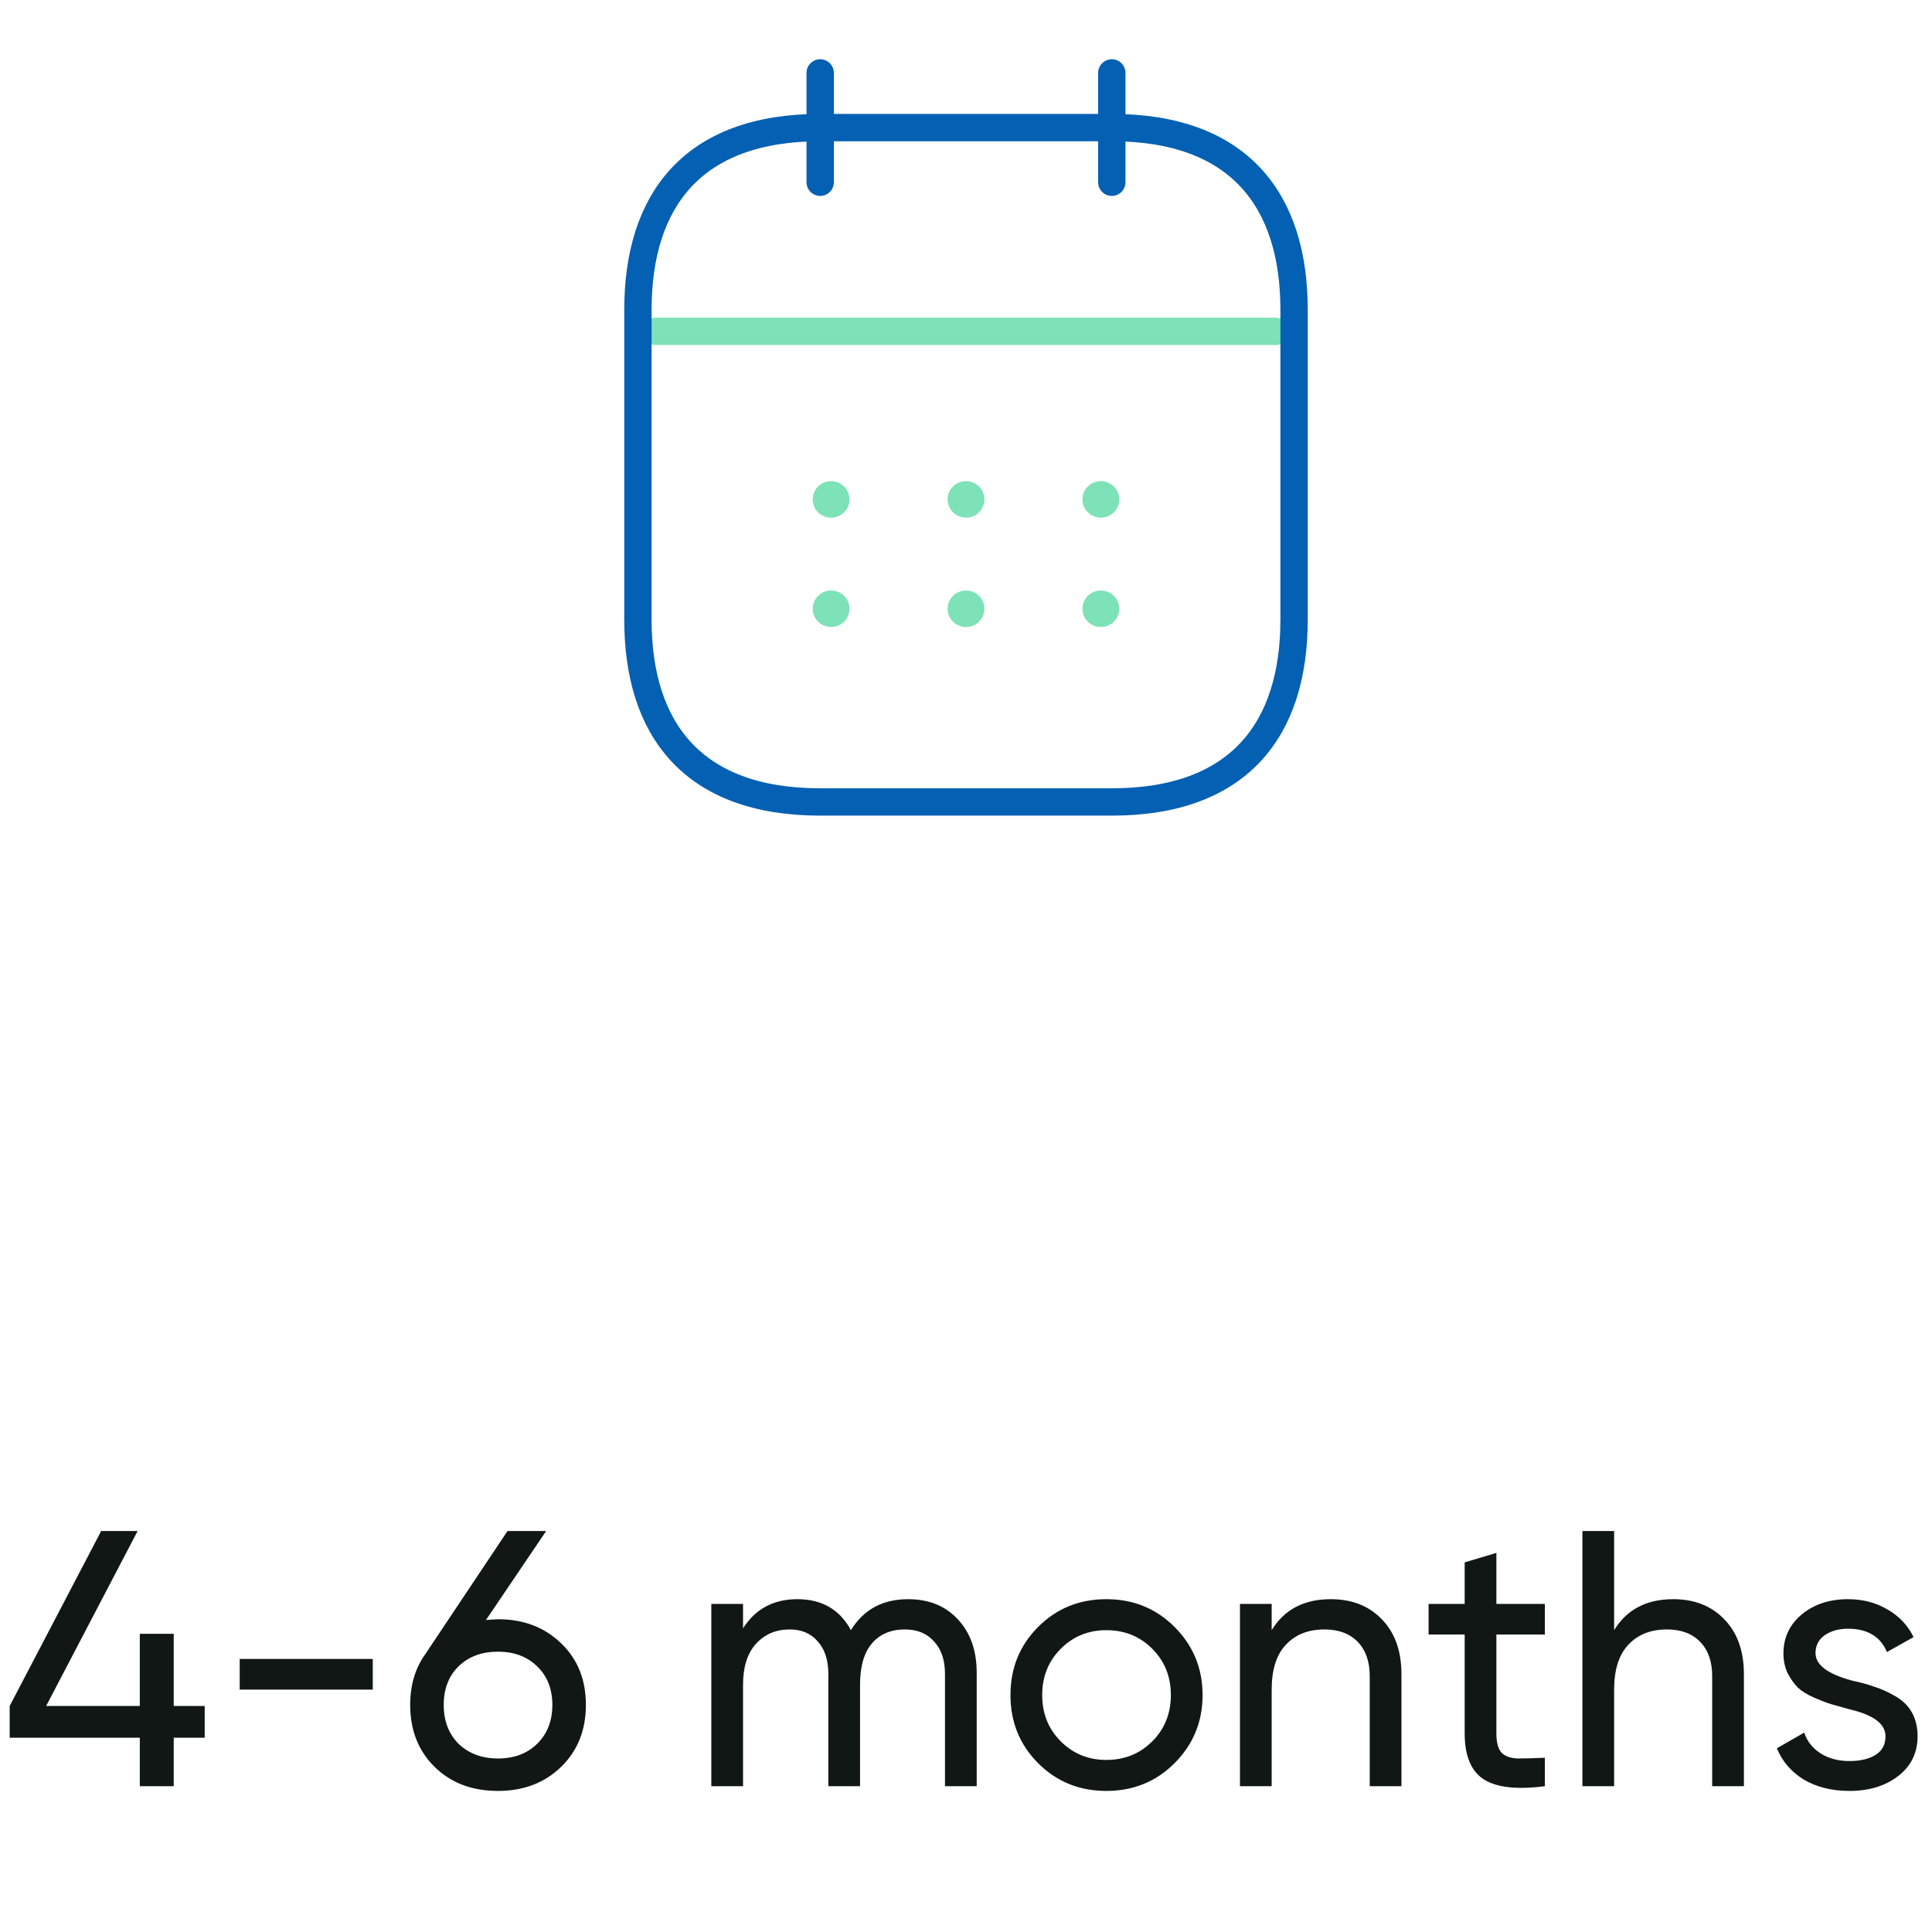 <svg width="106" height="106" viewBox="0 0 106 106" fill="none" xmlns="http://www.w3.org/2000/svg">
<path d="M45 4V10" stroke="#0360B2" stroke-width="1.5" stroke-miterlimit="10" stroke-linecap="round" stroke-linejoin="round"/>
<path d="M61 4V10" stroke="#0360B2" stroke-width="1.5" stroke-miterlimit="10" stroke-linecap="round" stroke-linejoin="round"/>
<path d="M36 18.18H70" stroke="#7DE2B7" stroke-width="1.5" stroke-miterlimit="10" stroke-linecap="round" stroke-linejoin="round"/>
<path d="M71 17V34C71 40 68 44 61 44H45C38 44 35 40 35 34V17C35 11 38 7 45 7H61C68 7 71 11 71 17Z" stroke="#0360B2" stroke-width="1.5" stroke-miterlimit="10" stroke-linecap="round" stroke-linejoin="round"/>
<path d="M60.389 27.4H60.407" stroke="#7DE2B7" stroke-width="2" stroke-linecap="round" stroke-linejoin="round"/>
<path d="M60.389 33.4H60.407" stroke="#7DE2B7" stroke-width="2" stroke-linecap="round" stroke-linejoin="round"/>
<path d="M52.991 27.4H53.009" stroke="#7DE2B7" stroke-width="2" stroke-linecap="round" stroke-linejoin="round"/>
<path d="M52.991 33.4H53.009" stroke="#7DE2B7" stroke-width="2" stroke-linecap="round" stroke-linejoin="round"/>
<path d="M45.589 27.4H45.607" stroke="#7DE2B7" stroke-width="2" stroke-linecap="round" stroke-linejoin="round"/>
<path d="M45.589 33.4H45.607" stroke="#7DE2B7" stroke-width="2" stroke-linecap="round" stroke-linejoin="round"/>
<path d="M9.531 93.6H11.231V95.34H9.531V98H7.671V95.34H0.531V93.6L5.551 84H7.551L2.531 93.6H7.671V89.64H9.531V93.6ZM20.452 92.7H13.152V91.02H20.452V92.7ZM27.325 88.84C28.725 88.84 29.879 89.28 30.785 90.16C31.692 91.027 32.145 92.153 32.145 93.54C32.145 94.927 31.692 96.06 30.785 96.94C29.879 97.82 28.725 98.26 27.325 98.26C25.899 98.26 24.739 97.82 23.845 96.94C22.952 96.06 22.505 94.927 22.505 93.54C22.505 92.447 22.785 91.513 23.345 90.74L27.845 84H29.965L26.665 88.88C27.065 88.853 27.285 88.84 27.325 88.84ZM27.325 90.62C26.432 90.62 25.712 90.887 25.165 91.42C24.619 91.953 24.345 92.66 24.345 93.54C24.345 94.42 24.619 95.133 25.165 95.68C25.725 96.213 26.445 96.48 27.325 96.48C28.205 96.48 28.919 96.213 29.465 95.68C30.025 95.133 30.305 94.42 30.305 93.54C30.305 92.66 30.025 91.953 29.465 91.42C28.919 90.887 28.205 90.62 27.325 90.62ZM49.827 87.74C50.96 87.74 51.867 88.107 52.547 88.84C53.24 89.573 53.587 90.553 53.587 91.78V98H51.847V91.84C51.847 91.08 51.647 90.487 51.247 90.06C50.86 89.62 50.327 89.4 49.647 89.4C48.874 89.4 48.267 89.66 47.827 90.18C47.4 90.687 47.187 91.44 47.187 92.44V98H45.447V91.84C45.447 91.08 45.254 90.487 44.867 90.06C44.494 89.62 43.98 89.4 43.327 89.4C42.567 89.4 41.947 89.667 41.467 90.2C41 90.72 40.767 91.467 40.767 92.44V98H39.027V88H40.767V89.34C41.447 88.273 42.44 87.74 43.747 87.74C45.094 87.74 46.074 88.307 46.687 89.44C47.38 88.307 48.427 87.74 49.827 87.74ZM64.44 96.74C63.426 97.753 62.18 98.26 60.7 98.26C59.22 98.26 57.973 97.753 56.96 96.74C55.946 95.727 55.44 94.48 55.44 93C55.44 91.52 55.946 90.273 56.96 89.26C57.973 88.247 59.22 87.74 60.7 87.74C62.18 87.74 63.426 88.247 64.44 89.26C65.466 90.287 65.98 91.533 65.98 93C65.98 94.467 65.466 95.713 64.44 96.74ZM60.7 96.56C61.7 96.56 62.54 96.22 63.22 95.54C63.9 94.86 64.24 94.013 64.24 93C64.24 91.987 63.9 91.14 63.22 90.46C62.54 89.78 61.7 89.44 60.7 89.44C59.713 89.44 58.88 89.78 58.2 90.46C57.52 91.14 57.18 91.987 57.18 93C57.18 94.013 57.52 94.86 58.2 95.54C58.88 96.22 59.713 96.56 60.7 96.56ZM73.011 87.74C74.184 87.74 75.124 88.113 75.831 88.86C76.538 89.593 76.891 90.593 76.891 91.86V98H75.151V91.96C75.151 91.16 74.931 90.533 74.491 90.08C74.051 89.627 73.444 89.4 72.671 89.4C71.778 89.4 71.071 89.68 70.551 90.24C70.031 90.787 69.771 91.607 69.771 92.7V98H68.031V88H69.771V89.44C70.464 88.307 71.544 87.74 73.011 87.74ZM84.76 88V89.68H82.1V95.1C82.1 95.593 82.193 95.947 82.38 96.16C82.58 96.36 82.88 96.467 83.28 96.48C83.68 96.48 84.173 96.467 84.76 96.44V98C83.227 98.2 82.107 98.073 81.4 97.62C80.707 97.167 80.36 96.327 80.36 95.1V89.68H78.38V88H80.36V85.72L82.1 85.2V88H84.76ZM91.8 87.74C92.973 87.74 93.913 88.113 94.62 88.86C95.327 89.593 95.68 90.593 95.68 91.86V98H93.94V91.96C93.94 91.16 93.72 90.533 93.28 90.08C92.84 89.627 92.233 89.4 91.46 89.4C90.567 89.4 89.86 89.68 89.34 90.24C88.82 90.787 88.56 91.607 88.56 92.7V98H86.82V84H88.56V89.44C89.253 88.307 90.333 87.74 91.8 87.74ZM99.609 90.7C99.609 91.34 100.269 91.84 101.589 92.2C102.082 92.307 102.496 92.42 102.829 92.54C103.176 92.647 103.549 92.813 103.949 93.04C104.362 93.267 104.676 93.567 104.889 93.94C105.102 94.313 105.209 94.753 105.209 95.26C105.209 96.167 104.856 96.893 104.149 97.44C103.442 97.987 102.549 98.26 101.469 98.26C100.509 98.26 99.676 98.053 98.969 97.64C98.276 97.213 97.782 96.64 97.489 95.92L98.989 95.06C99.149 95.54 99.449 95.92 99.889 96.2C100.329 96.48 100.856 96.62 101.469 96.62C102.069 96.62 102.549 96.507 102.909 96.28C103.269 96.053 103.449 95.713 103.449 95.26C103.449 94.58 102.789 94.087 101.469 93.78C101.029 93.66 100.696 93.567 100.469 93.5C100.242 93.433 99.929 93.313 99.529 93.14C99.142 92.967 98.849 92.787 98.649 92.6C98.449 92.4 98.262 92.14 98.089 91.82C97.929 91.487 97.849 91.12 97.849 90.72C97.849 89.853 98.182 89.14 98.849 88.58C99.529 88.02 100.376 87.74 101.389 87.74C102.202 87.74 102.922 87.927 103.549 88.3C104.189 88.66 104.669 89.167 104.989 89.82L103.529 90.64C103.169 89.787 102.456 89.36 101.389 89.36C100.882 89.36 100.456 89.48 100.109 89.72C99.776 89.96 99.609 90.287 99.609 90.7Z" fill="#111714"/>
</svg>

